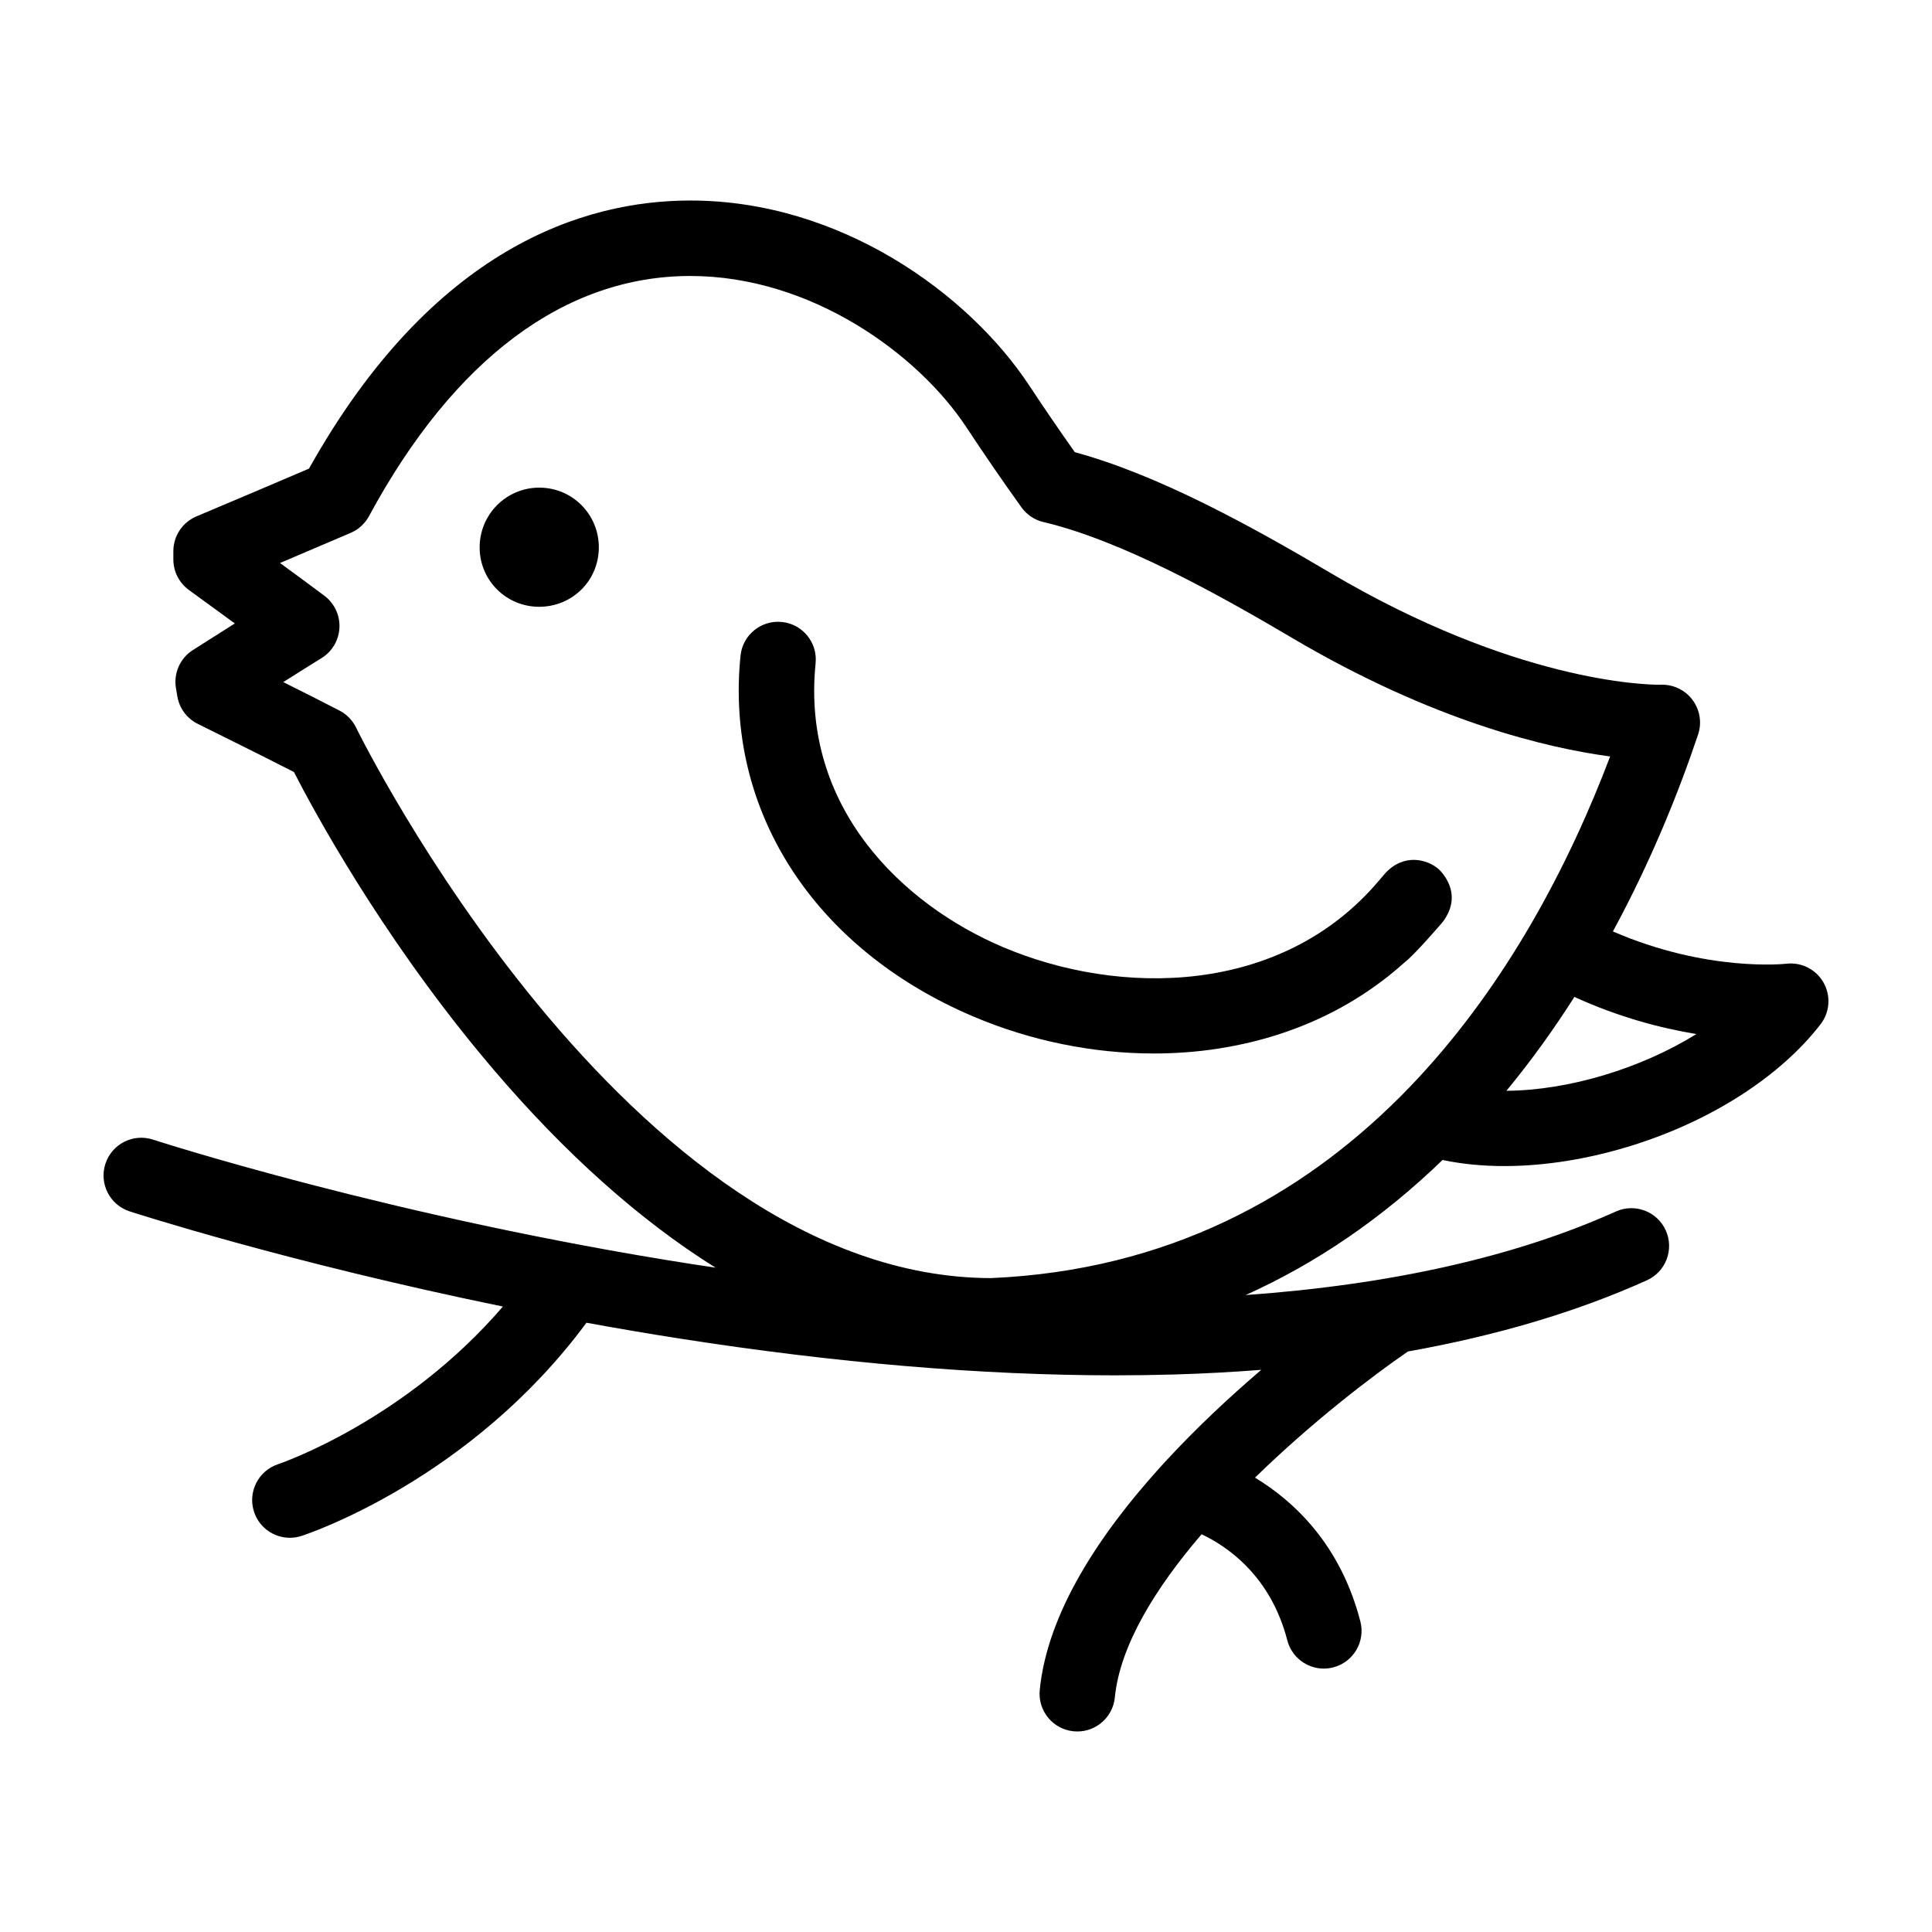 <?xml version="1.0" encoding="iso-8859-1"?>
<!-- Generator: Adobe Illustrator 16.0.0, SVG Export Plug-In . SVG Version: 6.00 Build 0)  -->
<!DOCTYPE svg PUBLIC "-//W3C//DTD SVG 1.1//EN" "http://www.w3.org/Graphics/SVG/1.1/DTD/svg11.dtd">
<svg version="1.1" xmlns="http://www.w3.org/2000/svg" xmlns:xlink="http://www.w3.org/1999/xlink" x="0px" y="0px" width="512px"
	 height="512px" viewBox="0 0 512 512" style="enable-background:new 0 0 512 512;" xml:space="preserve">
<g id="Artwork">
</g>
<g id="Layer_3">
	<g>
		<g>
			<g>
				<path d="M239.781,434.704"/>
			</g>
		</g>
	</g>
	<g>
		<path d="M142.866,129.229c-8.757,0.021-15.815,7.166-15.756,15.949c0.058,8.635,7.015,15.573,15.665,15.626
			c8.85,0.053,15.904-6.91,15.921-15.718C158.714,136.29,151.646,129.207,142.866,129.229z"/>
		<path d="M322.607,277.93c19.246-2.933,36.183-10.775,49.618-22.881c2.838-2.175,10.091-10.696,10.091-10.696
			c5.996-7.896-1.064-14.029-1.138-14.093c-2.988-2.53-9.129-4.217-14.097,1.189l-1.712,2.003c0,0,0,0-0.001,0
			c-25.755,30.412-68.609,30.705-99.651,17.506c-26.516-11.274-53.463-36.942-49.574-75.17c0.559-5.494-3.442-10.401-8.937-10.961
			c-5.491-0.561-10.402,3.442-10.961,8.937c-4.174,41.025,19.447,77.656,61.645,95.6c15.219,6.472,31.755,9.82,47.898,9.82
			C311.468,279.184,317.1,278.769,322.607,277.93z"/>
		<path d="M483.255,260.4c-1.985-3.502-5.874-5.476-9.875-4.999c-0.231,0.027-20.942,2.289-45.943-8.559
			c10.289-18.975,17.586-37.316,22.581-52.212c1.041-3.103,0.474-6.518-1.479-9.144c-1.953-2.627-5.095-4.131-8.361-4.029
			c-0.062,0.002-0.222,0.005-0.479,0.005c-3.784,0-38.372-0.831-87.147-29.651c-21.193-12.524-45.616-25.969-67.714-31.981
			c-4.182-5.912-8.224-11.825-12.044-17.619C256.69,77.785,222.663,53.14,182.946,53.14c-28.118,0-68.258,12.428-101.054,71.045
			c-6.706,2.864-22.323,9.525-29.805,12.652c-3.722,1.555-6.145,5.193-6.145,9.227v2.2c0,3.193,1.524,6.194,4.104,8.077
			c1.945,1.42,3.893,2.838,5.84,4.255c2.096,1.525,4.216,3.069,6.344,4.624c-1.412,0.895-2.815,1.786-4.206,2.67
			c-2.293,1.456-4.585,2.912-6.881,4.364c-3.411,2.157-5.191,6.153-4.513,10.132l0.363,2.144c0.53,3.155,2.538,5.868,5.402,7.295
			c2.234,1.113,4.47,2.224,6.706,3.333c6.183,3.069,12.548,6.229,18.792,9.428c5.079,9.912,22.449,42.126,49.432,74.738
			c18.829,22.757,38.448,40.944,58.314,54.058c1.335,0.881,2.672,1.726,4.009,2.562c-2.052-0.307-4.099-0.606-6.167-0.929
			c-79.302-12.38-142.305-32.801-142.932-33.006c-5.248-1.714-10.895,1.15-12.611,6.399c-1.715,5.25,1.149,10.896,6.398,12.611
			c0.51,0.167,41.434,13.443,98.941,25.228c-26.07,30.346-58.958,41.575-59.561,41.776c-5.242,1.717-8.105,7.355-6.396,12.602
			c1.375,4.223,5.293,6.905,9.506,6.905c1.026,0,2.071-0.16,3.1-0.495c1.888-0.615,44.831-14.989,75.496-56.496
			c8.009,1.463,16.248,2.871,24.67,4.188c41.436,6.481,80.161,9.751,115.384,9.751c5.255,0,10.438-0.072,15.535-0.219
			c7.947-0.228,15.681-0.653,23.242-1.238c-8.182,6.995-17.117,15.282-25.505,24.4l-1.43,1.572
			c-16.045,17.763-29.765,38.505-31.774,58.885c-0.542,5.497,3.474,10.392,8.97,10.934c0.334,0.033,0.665,0.049,0.993,0.049
			c5.081,0,9.431-3.857,9.94-9.02c1.361-13.808,10.794-29.026,22.991-43.246c6.806,3.214,18.297,11.005,22.708,28.097
			c1.164,4.51,5.224,7.504,9.676,7.504c0.827,0,1.668-0.104,2.506-0.32c5.347-1.38,8.564-6.833,7.184-12.181
			c-5.297-20.527-17.778-31.969-27.919-38.105c14.853-14.485,30.712-26.697,40.538-33.433c23.588-4.209,44.766-10.502,63.311-18.859
			c5.035-2.27,7.277-8.19,5.008-13.226c-2.269-5.035-8.191-7.278-13.226-5.008c-26.647,12.01-59.683,19.402-98.114,22.141
			c18.872-8.505,36.3-20.452,52.183-35.795c5.084,1.07,10.574,1.613,16.34,1.613c10.868,0,22.683-1.891,34.447-5.628
			c20.822-6.615,38.825-18.262,49.39-31.953C484.933,268.255,485.241,263.903,483.255,260.4z M373.499,288.168l-2.478,2.523
			c-26.132,26.131-61.333,45.966-108.4,48.019c-96.548-0.211-167.544-144.422-168.249-145.876c-0.94-1.945-2.485-3.533-4.404-4.526
			c-4.938-2.558-9.945-5.077-14.898-7.547c3.377-2.137,6.785-4.281,10.163-6.374c2.81-1.74,4.578-4.757,4.724-8.059
			s-1.348-6.462-3.993-8.444c-3.892-2.917-7.842-5.822-11.758-8.684c9.276-3.942,18.571-7.917,18.718-7.98
			c2.078-0.888,3.793-2.453,4.867-4.441c22.49-41.633,51.936-63.639,85.154-63.639c32.103,0,60.423,20.776,73.151,40.08
			c4.599,6.975,9.506,14.112,14.585,21.214c1.408,1.969,3.483,3.36,5.839,3.916c20.56,4.847,45.995,18.941,65.858,30.68
			c37.509,22.164,67.672,29.221,84.324,31.438c-5.224,13.786-12.092,29.129-20.986,44.437l-1.463,2.49
			C395.848,261.505,385.695,275.511,373.499,288.168z M399.218,289.072c6.669-8.09,12.653-16.461,18.016-24.876
			c11.825,5.397,22.989,8.309,32.333,9.834C434.834,283.179,415.723,288.95,399.218,289.072z"/>
	</g>
</g>
</svg>

